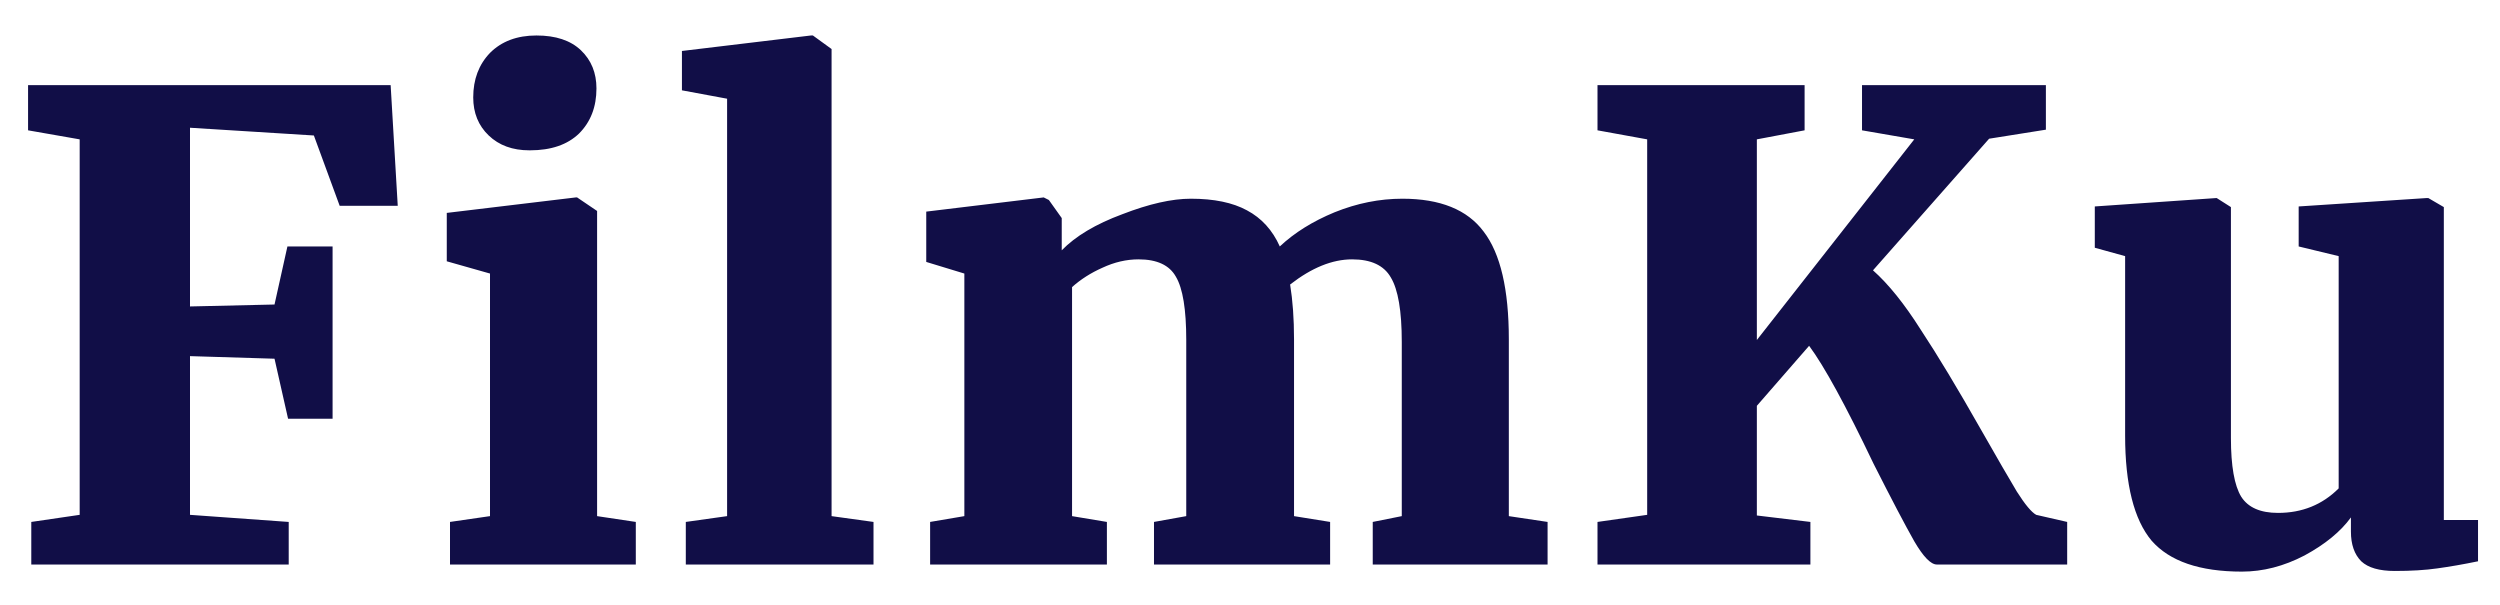 <svg width="62" height="15" viewBox="0 0 62 15" fill="none" xmlns="http://www.w3.org/2000/svg">
<path d="M1.976 3.456L0.696 3.232V2.112H9.688L9.864 5.104H8.424L7.784 3.36L4.712 3.168V7.6L6.808 7.552L7.128 6.112H8.248V10.384H7.144L6.808 8.896L4.712 8.832V12.768L7.16 12.944V14H0.776V12.944L1.976 12.768V3.456ZM13.128 3.728C12.712 3.728 12.376 3.605 12.12 3.36C11.864 3.115 11.736 2.8 11.736 2.416C11.736 1.968 11.875 1.6 12.152 1.312C12.44 1.024 12.824 0.88 13.304 0.88C13.784 0.88 14.152 1.003 14.408 1.248C14.664 1.493 14.792 1.808 14.792 2.192C14.792 2.651 14.648 3.024 14.36 3.312C14.072 3.589 13.667 3.728 13.144 3.728H13.128ZM12.152 6.784L11.08 6.48V5.28L14.28 4.896H14.312L14.808 5.232V12.8L15.768 12.944V14H11.16V12.944L12.152 12.8V6.784ZM18.032 2.448L16.912 2.24V1.264L20.111 0.88H20.16L20.623 1.216V12.8L21.663 12.944V14H17.008V12.944L18.032 12.8V2.448ZM23.067 12.944L23.916 12.8V6.784L22.971 6.496V5.248L25.884 4.896L26.012 4.96L26.331 5.408V6.208C26.673 5.856 27.174 5.557 27.835 5.312C28.497 5.056 29.062 4.928 29.532 4.928C30.108 4.928 30.572 5.024 30.924 5.216C31.286 5.408 31.558 5.707 31.739 6.112C32.102 5.771 32.556 5.488 33.099 5.264C33.654 5.04 34.214 4.928 34.779 4.928C35.718 4.928 36.39 5.2 36.795 5.744C37.212 6.288 37.419 7.179 37.419 8.416V12.8L38.38 12.944V14H34.044V12.944L34.764 12.8V8.48C34.764 7.712 34.673 7.179 34.492 6.88C34.321 6.581 34.001 6.432 33.532 6.432C33.041 6.432 32.529 6.64 31.995 7.056C32.059 7.451 32.092 7.904 32.092 8.416V12.8L32.987 12.944V14H28.619V12.944L29.419 12.8V8.432C29.419 7.675 29.334 7.152 29.163 6.864C29.003 6.576 28.694 6.432 28.235 6.432C27.937 6.432 27.638 6.501 27.34 6.64C27.052 6.768 26.801 6.928 26.587 7.12V12.8L27.451 12.944V14H23.067V12.944ZM48.034 14C47.885 14 47.698 13.808 47.474 13.424C47.25 13.029 46.914 12.389 46.466 11.504C45.773 10.053 45.239 9.077 44.866 8.576L43.57 10.064V12.784L44.898 12.944V14H39.618V12.944L40.85 12.768V3.456L39.618 3.232V2.112H44.754V3.232L43.57 3.456V8.432L47.474 3.456L46.178 3.232V2.112H50.738V3.216L49.33 3.44L46.45 6.704C46.834 7.045 47.229 7.536 47.634 8.176C48.05 8.805 48.551 9.637 49.138 10.672C49.533 11.365 49.826 11.872 50.018 12.192C50.221 12.512 50.381 12.704 50.498 12.768L51.266 12.944V14H48.034ZM59.391 14.16C59.007 14.16 58.73 14.08 58.559 13.92C58.389 13.749 58.303 13.504 58.303 13.184V12.832C58.047 13.184 57.663 13.499 57.151 13.776C56.639 14.043 56.122 14.176 55.599 14.176C54.554 14.176 53.807 13.92 53.359 13.408C52.922 12.885 52.703 12.016 52.703 10.8V6.352L51.951 6.144V5.12L54.959 4.912H54.975L55.327 5.136V10.864C55.327 11.557 55.413 12.043 55.583 12.32C55.754 12.587 56.058 12.72 56.495 12.72C57.093 12.72 57.594 12.517 57.999 12.112V6.352L57.007 6.112V5.12L60.175 4.912H60.223L60.607 5.136V12.896H61.455V13.92C61.093 13.995 60.757 14.053 60.447 14.096C60.148 14.139 59.797 14.16 59.391 14.16Z" fill="#110E47"/>
</svg>
